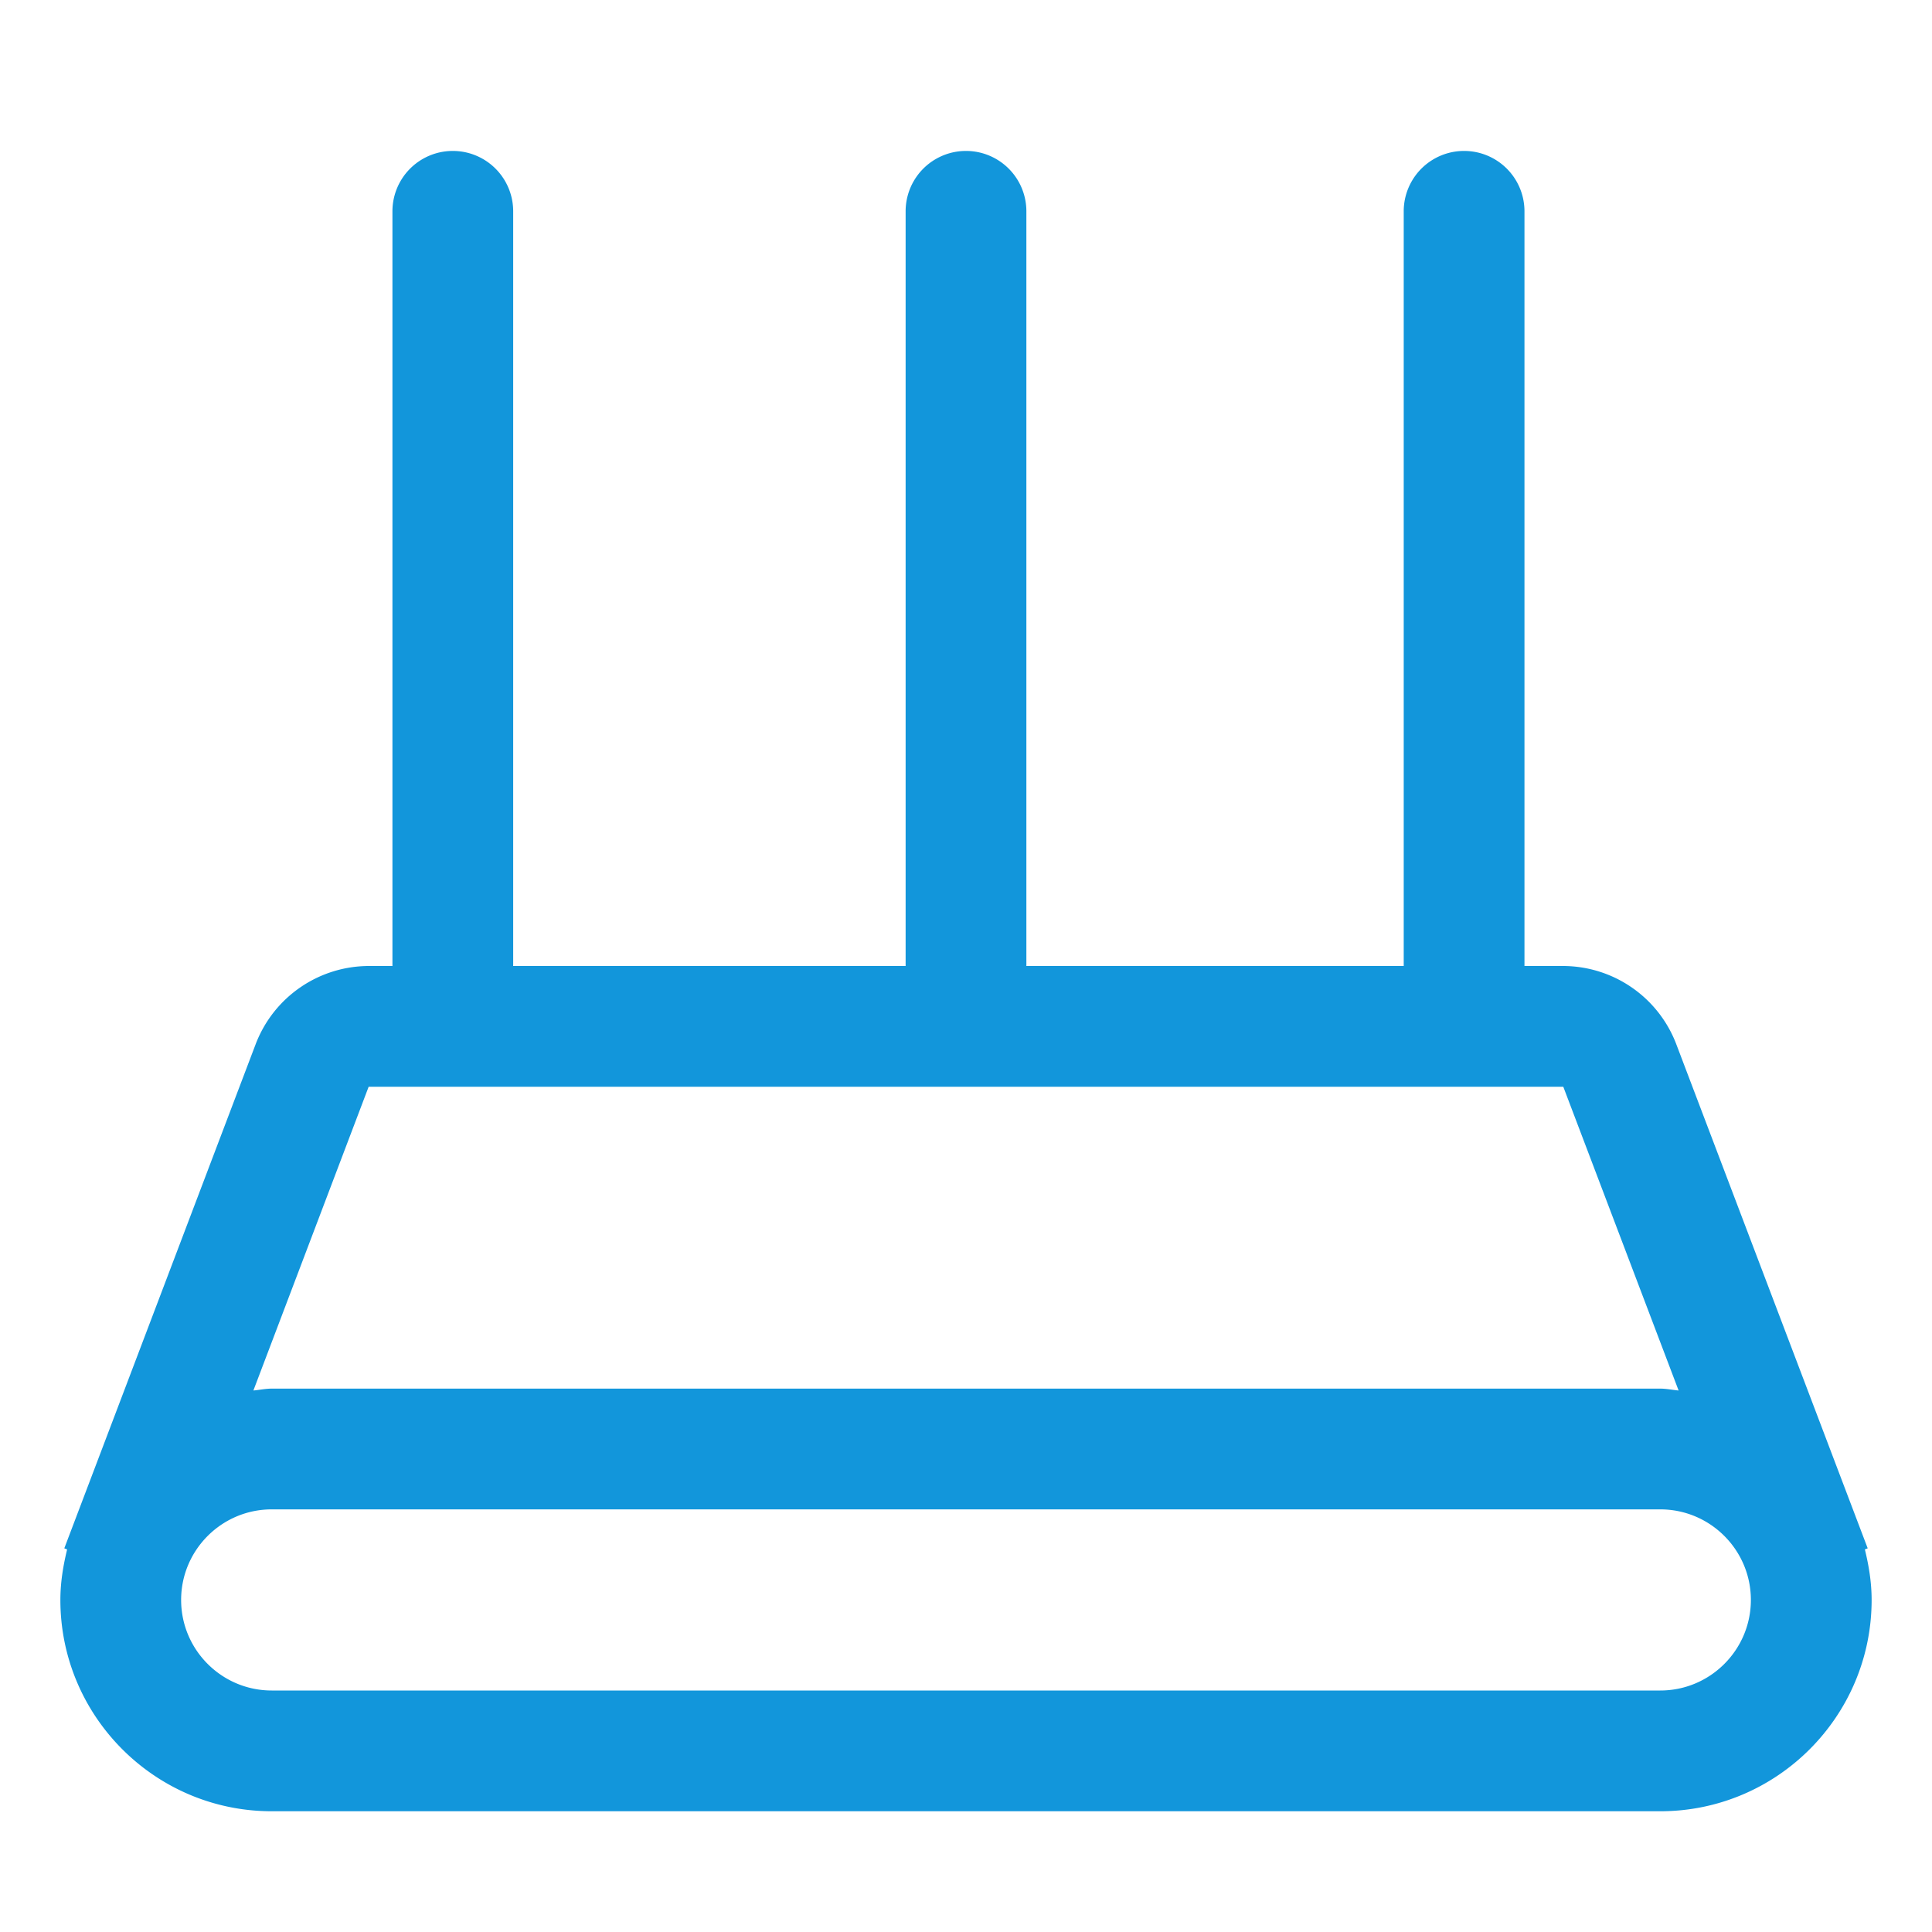 <?xml version="1.0" standalone="no"?><!DOCTYPE svg PUBLIC "-//W3C//DTD SVG 1.1//EN" "http://www.w3.org/Graphics/SVG/1.1/DTD/svg11.dtd"><svg t="1684220043975" class="icon" viewBox="0 0 1024 1024" version="1.1" xmlns="http://www.w3.org/2000/svg" p-id="19209" xmlns:xlink="http://www.w3.org/1999/xlink" width="200" height="200"><path d="M988.416 821.216l1.504-0.576-101.504-267.328A64.32 64.32 0 0 0 828.608 512h-20.608V112a32 32 0 1 0-64 0V512H544V112a32 32 0 1 0-64 0V512H272V112a32 32 0 0 0-64 0V512h-12.608a64.32 64.32 0 0 0-59.84 41.312l-101.472 267.328 1.504 0.576c-2.112 8.64-3.584 17.504-3.584 26.784C32 909.76 82.24 960 144 960h736c61.76 0 112-50.24 112-112 0-9.28-1.472-18.144-3.584-26.784zM195.392 576h633.184l61.12 160.992c-3.232-0.288-6.368-0.992-9.696-0.992h-736c-3.328 0-6.464 0.704-9.696 0.992L195.392 576zM880 896h-736c-26.464 0-48-21.536-48-48S117.536 800 144 800h736c26.464 0 48 21.536 48 48s-21.536 48-48 48z" p-id="19210" fill="#1296db"></path></svg>
